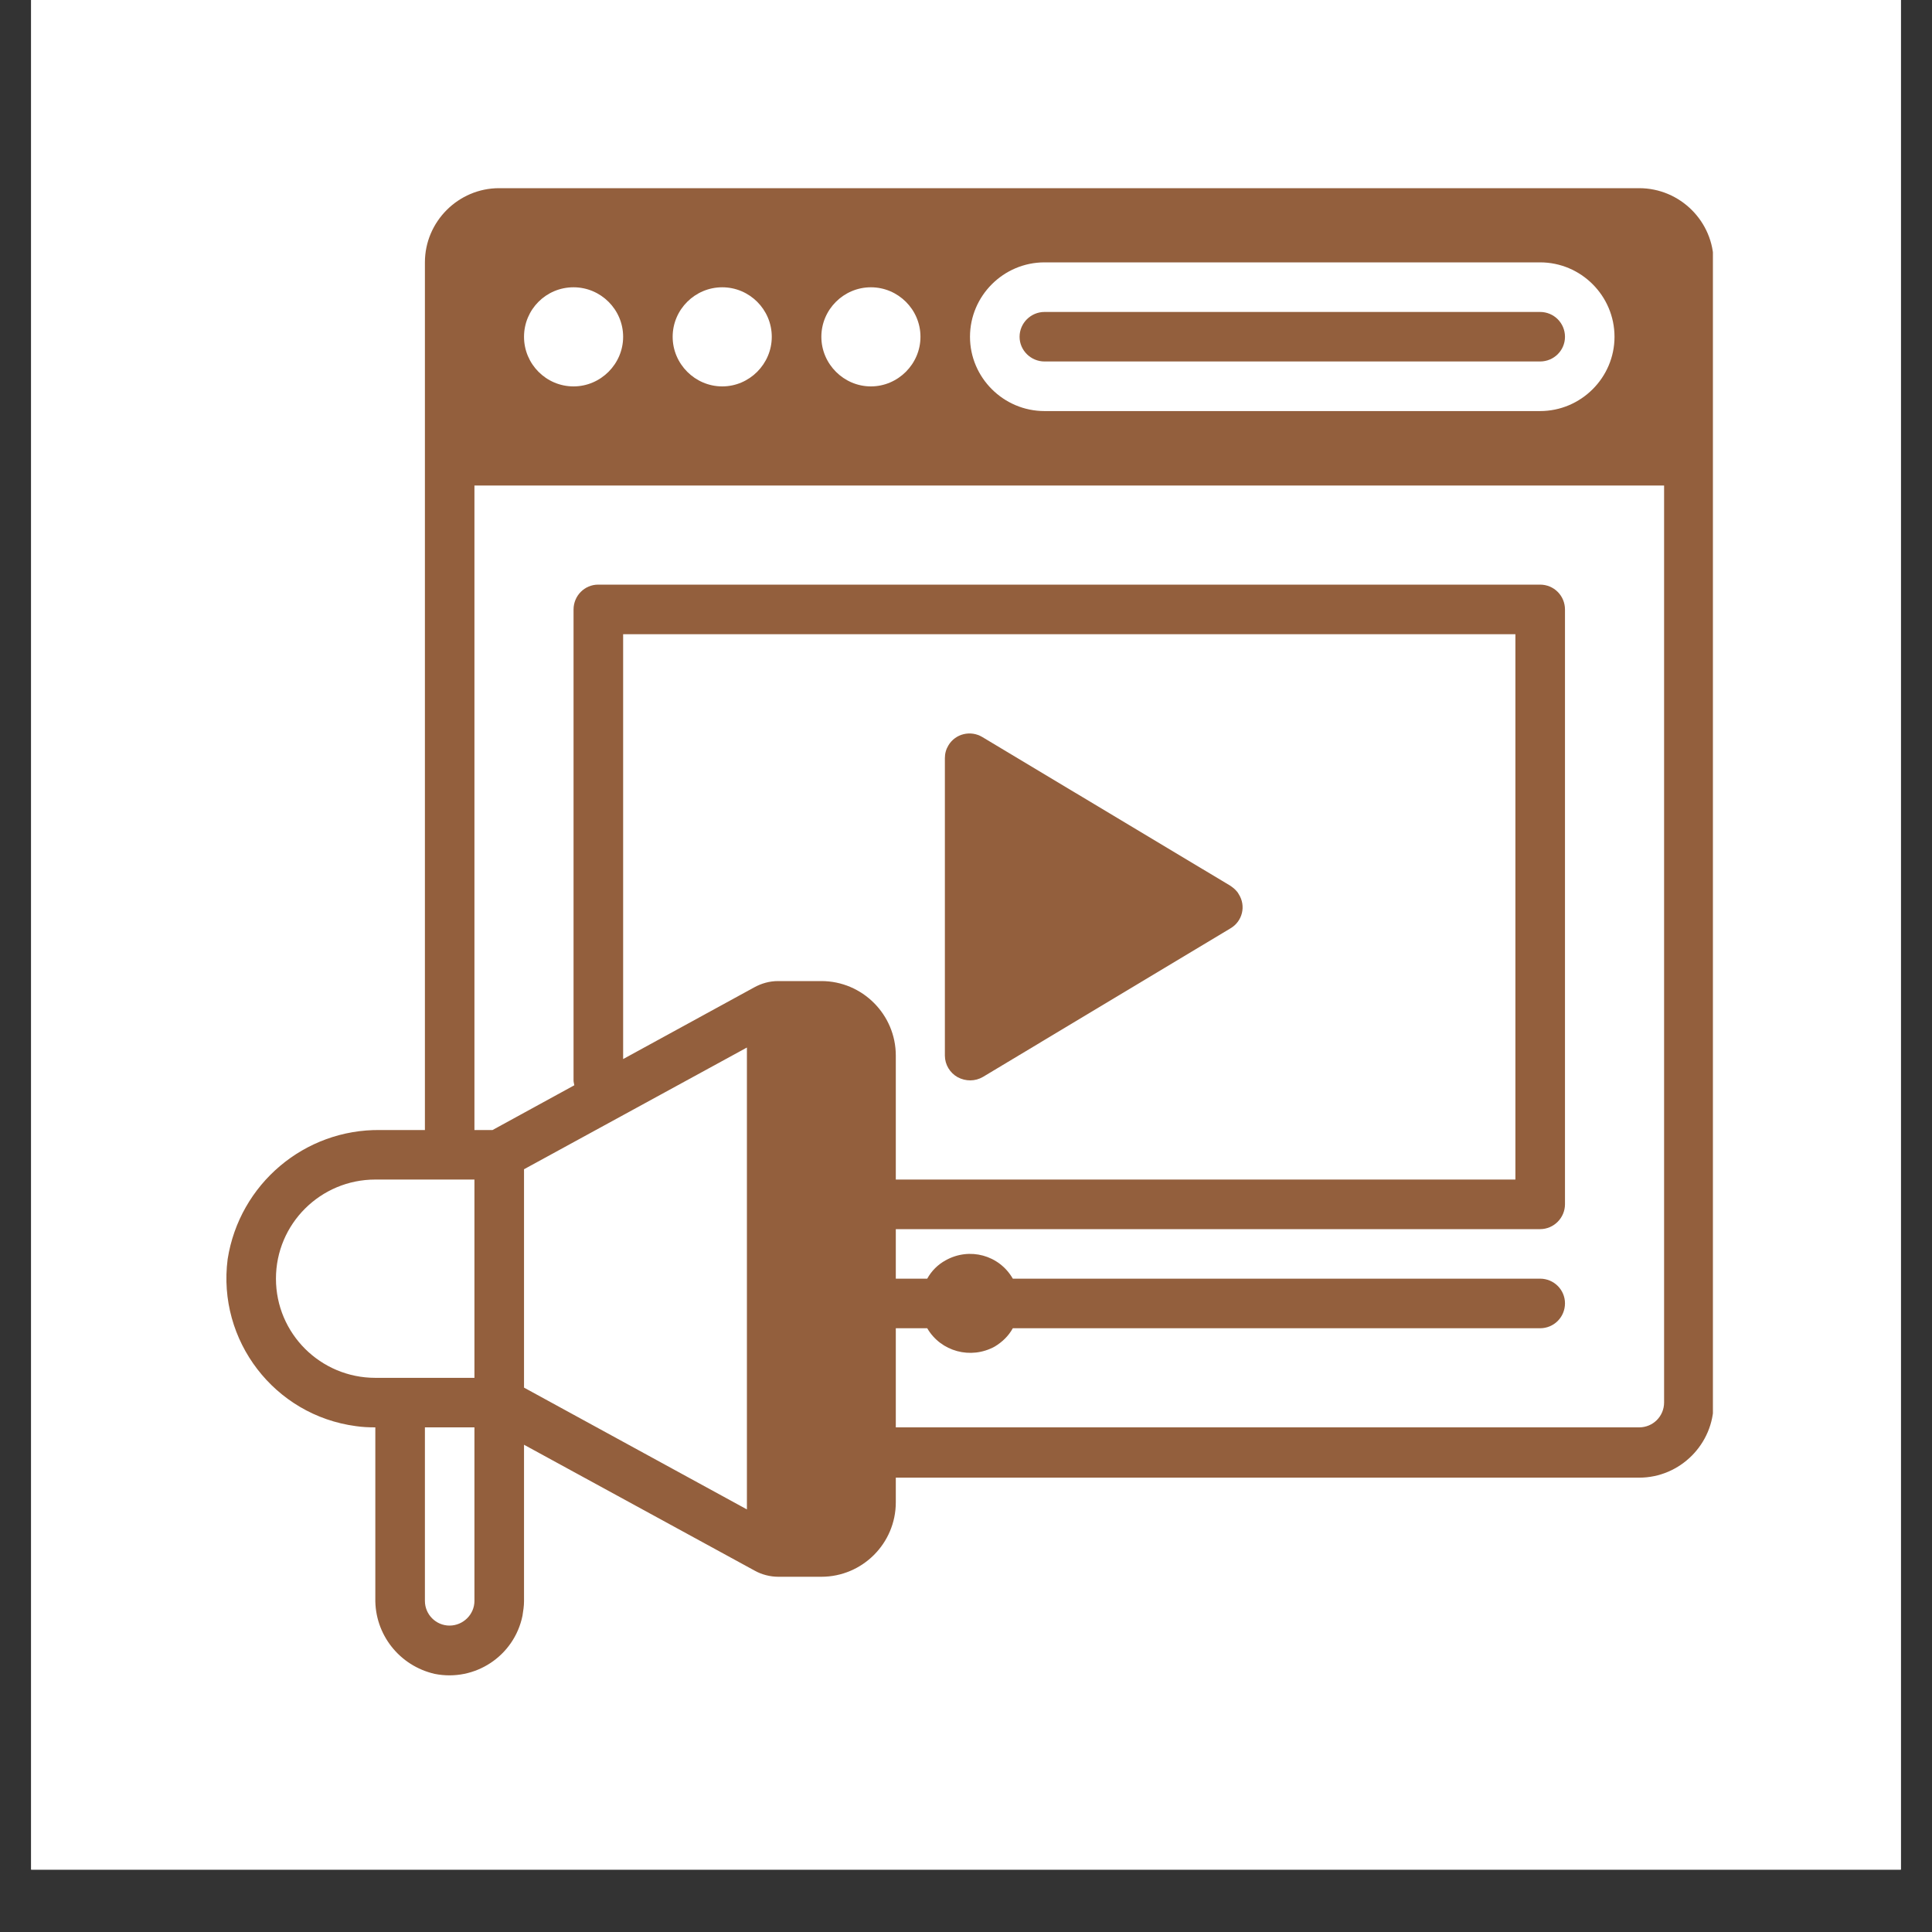 <svg xmlns="http://www.w3.org/2000/svg" xmlns:xlink="http://www.w3.org/1999/xlink" width="40" zoomAndPan="magnify" viewBox="0 0 30 30" height="40" preserveAspectRatio="xMidYMid meet" version="1.0"><rect x="0" y="0" width="30" height="30" fill="#333333" stroke="none"/><defs><clipPath id="0d299e3f68"><path d="M 0.484 0 L 29.516 0 L 29.516 29.031 L 0.484 29.031 Z M 0.484 0 " clip-rule="nonzero"/></clipPath><clipPath id="b35bc9928b"><path d="M 3.371 2.918 L 26.598 2.918 L 26.598 26.145 L 3.371 26.145 Z M 3.371 2.918 " clip-rule="nonzero"/></clipPath></defs><g clip-path="url(#0d299e3f68)"><path fill="#ffffff" d="M 0.484 0 L 29.516 0 L 29.516 29.031 L 0.484 29.031 Z M 0.484 0 " fill-opacity="1" fill-rule="nonzero"/><path fill="#ffffff" d="M 0.484 0 L 29.516 0 L 29.516 29.031 L 0.484 29.031 Z M 0.484 0 " fill-opacity="1" fill-rule="nonzero"/></g><g clip-path="url(#b35bc9928b)"><path fill="#935f3d" d="M 25.453 2.922 L 7.75 2.922 C 7.117 2.922 6.598 3.441 6.598 4.074 L 6.598 17.547 L 5.906 17.547 C 4.73 17.531 3.719 18.383 3.535 19.551 C 3.371 20.816 4.262 21.977 5.527 22.145 C 5.629 22.16 5.727 22.164 5.828 22.164 L 5.828 24.816 C 5.816 25.379 6.203 25.867 6.75 25.992 C 7.375 26.117 7.984 25.715 8.113 25.09 C 8.125 25.012 8.137 24.941 8.137 24.863 L 8.137 22.434 L 11.715 24.387 C 11.824 24.449 11.957 24.484 12.086 24.484 L 12.754 24.484 C 13.391 24.484 13.91 23.965 13.91 23.328 L 13.91 22.945 L 25.453 22.945 C 26.09 22.945 26.609 22.422 26.609 21.789 L 26.609 4.074 C 26.609 3.441 26.09 2.922 25.453 2.922 Z M 16.219 4.074 L 23.914 4.074 C 24.551 4.074 25.07 4.594 25.07 5.23 C 25.07 5.863 24.551 6.383 23.914 6.383 L 16.219 6.383 C 15.582 6.383 15.062 5.863 15.062 5.23 C 15.062 4.594 15.582 4.074 16.219 4.074 Z M 13.523 4.461 C 13.945 4.461 14.293 4.805 14.293 5.23 C 14.293 5.652 13.945 6 13.523 6 C 13.102 6 12.754 5.652 12.754 5.23 C 12.754 4.805 13.102 4.461 13.523 4.461 Z M 11.215 4.461 C 11.637 4.461 11.984 4.805 11.984 5.23 C 11.984 5.652 11.637 6 11.215 6 C 10.793 6 10.445 5.652 10.445 5.23 C 10.445 4.805 10.793 4.461 11.215 4.461 Z M 8.906 4.461 C 9.328 4.461 9.676 4.805 9.676 5.23 C 9.676 5.652 9.328 6 8.906 6 C 8.48 6 8.137 5.652 8.137 5.23 C 8.137 4.805 8.48 4.461 8.906 4.461 Z M 7.367 24.859 C 7.367 25.07 7.191 25.242 6.98 25.242 C 6.77 25.242 6.598 25.07 6.598 24.859 L 6.598 22.164 L 7.367 22.164 Z M 7.367 21.395 L 5.828 21.395 C 4.977 21.395 4.285 20.707 4.285 19.855 C 4.285 19.004 4.977 18.316 5.828 18.316 L 7.367 18.316 Z M 11.598 23.438 L 8.137 21.547 L 8.137 18.156 L 11.598 16.266 Z M 12.754 15.234 L 12.082 15.234 C 11.949 15.234 11.824 15.27 11.711 15.332 L 9.676 16.445 L 9.676 9.848 L 23.531 9.848 L 23.531 18.316 L 13.91 18.316 L 13.91 16.391 C 13.91 15.754 13.391 15.234 12.754 15.234 Z M 25.84 21.777 C 25.84 21.992 25.668 22.164 25.453 22.164 L 13.91 22.164 L 13.91 20.625 L 14.398 20.625 C 14.609 20.988 15.074 21.113 15.445 20.91 C 15.562 20.84 15.66 20.746 15.727 20.625 L 23.914 20.625 C 24.129 20.625 24.301 20.453 24.301 20.238 C 24.301 20.027 24.129 19.855 23.914 19.855 L 15.727 19.855 C 15.516 19.488 15.055 19.363 14.684 19.57 C 14.562 19.637 14.465 19.734 14.398 19.855 L 13.91 19.855 L 13.91 19.086 L 23.914 19.086 C 24.129 19.086 24.301 18.91 24.301 18.699 L 24.301 9.465 C 24.301 9.25 24.129 9.078 23.914 9.078 L 9.289 9.078 C 9.078 9.078 8.906 9.25 8.906 9.465 L 8.906 16.777 C 8.906 16.801 8.914 16.828 8.918 16.852 L 7.648 17.547 L 7.367 17.547 L 7.367 7.539 L 25.84 7.539 Z M 25.84 21.777 " fill-opacity="1" fill-rule="nonzero"/></g><path fill="#935f3d" d="M 24.301 5.23 C 24.301 5.441 24.129 5.613 23.914 5.613 L 16.219 5.613 C 16.008 5.613 15.832 5.441 15.832 5.23 C 15.832 5.016 16.008 4.844 16.219 4.844 L 23.914 4.844 C 24.129 4.844 24.301 5.016 24.301 5.23 Z M 24.301 5.23 " fill-opacity="1" fill-rule="nonzero"/><path fill="#935f3d" d="M 19.109 14.414 L 15.262 16.723 C 15.141 16.793 14.996 16.793 14.871 16.727 C 14.75 16.66 14.672 16.531 14.672 16.391 L 14.672 11.773 C 14.672 11.699 14.691 11.633 14.727 11.574 C 14.836 11.391 15.074 11.336 15.254 11.445 L 19.105 13.754 C 19.156 13.789 19.207 13.832 19.234 13.883 C 19.352 14.066 19.293 14.305 19.109 14.414 Z M 19.109 14.414 " fill-opacity="1" fill-rule="nonzero"/></svg>
